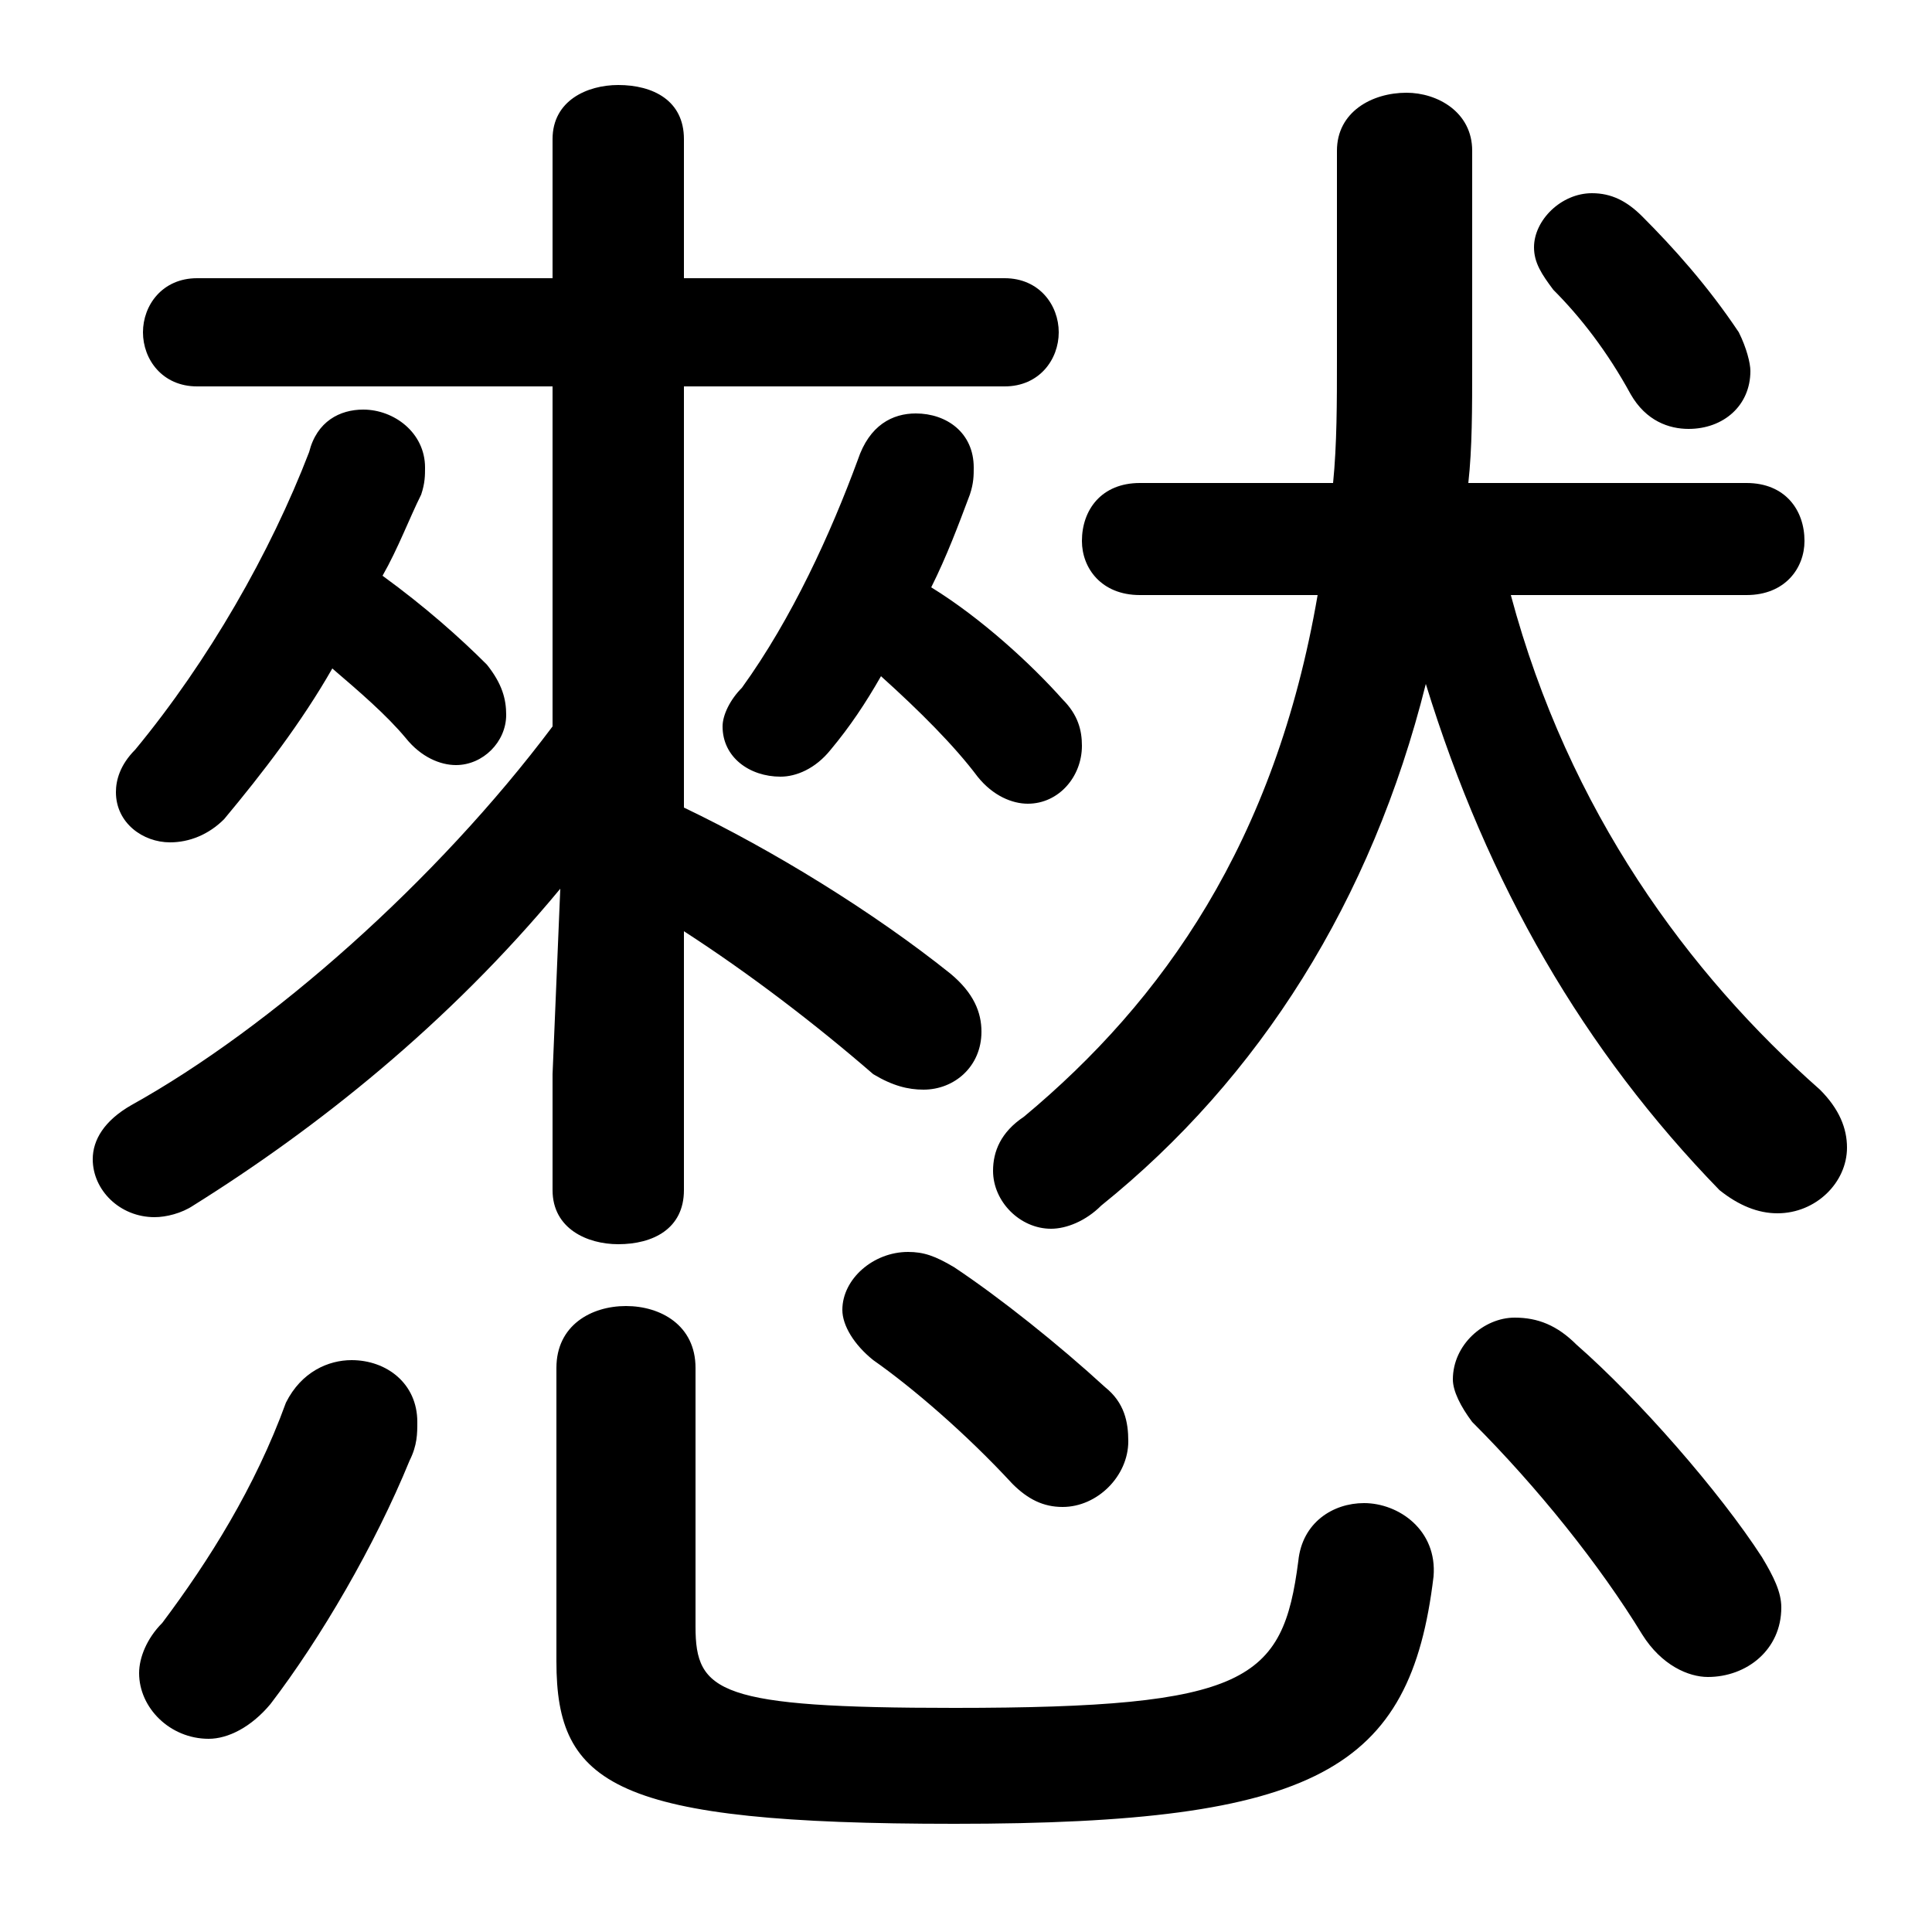 <svg xmlns="http://www.w3.org/2000/svg" viewBox="0 -44.0 50.0 50.0">
    <rect x="0" y="-44.0" width="50.0" height="50.0" fill="#808080" stroke="none"/>
    <g transform="scale(1, -1)">
        <!-- ボディの枠 -->
        <rect x="0" y="-6.0" width="50.0" height="50.0"
            stroke="white" fill="white"/>
        <!-- グリフ座標系の原点 -->
        <circle cx="0" cy="0" r="5" fill="white"/>
        <!-- グリフのアウトライン -->
        <g style="fill:black;stroke:#000000;stroke-width:0;stroke-linecap:round;stroke-linejoin:round;">
        <path d="M 17.7 19.9 C 19.4 18.8 21.1 17.5 22.6 16.2 C 23.1 15.9 23.5 15.8 23.9 15.8 C 24.7 15.8 25.4 16.4 25.4 17.3 C 25.4 17.8 25.2 18.3 24.6 18.8 C 22.6 20.4 20.0 22.0 17.7 23.1 L 17.7 34.0 L 26.0 34.0 C 26.9 34.0 27.4 34.7 27.4 35.4 C 27.4 36.1 26.9 36.8 26.0 36.8 L 17.7 36.8 L 17.7 40.4 C 17.7 41.4 16.9 41.8 16.0 41.8 C 15.2 41.8 14.3 41.4 14.3 40.4 L 14.3 36.8 L 5.1 36.8 C 4.2 36.8 3.7 36.1 3.7 35.4 C 3.7 34.7 4.2 34.0 5.1 34.0 L 14.3 34.0 L 14.3 25.2 C 11.3 21.2 7.0 17.4 3.4 15.4 C 2.7 15.0 2.4 14.5 2.4 14.0 C 2.4 13.2 3.1 12.5 4.0 12.5 C 4.3 12.5 4.7 12.6 5.0 12.8 C 8.2 14.8 11.6 17.5 14.5 21.0 L 14.3 16.2 L 14.3 13.2 C 14.3 12.2 15.2 11.8 16.0 11.8 C 16.9 11.8 17.7 12.2 17.7 13.2 Z M 34.1 28.6 C 33.0 22.2 30.1 18.1 26.5 15.1 C 25.9 14.7 25.7 14.2 25.7 13.7 C 25.7 12.9 26.4 12.2 27.2 12.2 C 27.6 12.2 28.1 12.4 28.5 12.8 C 32.6 16.1 35.5 20.7 36.9 26.3 C 38.5 21.1 41.0 16.8 44.5 13.2 C 45.0 12.8 45.5 12.6 46.0 12.6 C 47.0 12.6 47.8 13.4 47.8 14.3 C 47.8 14.8 47.6 15.3 47.1 15.8 C 43.7 18.8 40.6 23.0 39.1 28.6 L 45.2 28.6 C 46.2 28.6 46.7 29.3 46.7 30.0 C 46.7 30.8 46.2 31.5 45.2 31.5 L 38.0 31.5 C 38.1 32.4 38.1 33.4 38.1 34.6 L 38.1 40.1 C 38.1 41.1 37.2 41.6 36.4 41.6 C 35.5 41.6 34.6 41.1 34.6 40.1 L 34.6 34.7 C 34.6 33.6 34.6 32.5 34.5 31.5 L 29.5 31.5 C 28.5 31.5 28.0 30.8 28.0 30.0 C 28.0 29.3 28.5 28.6 29.5 28.6 Z M 8.6 26.7 C 9.3 26.1 10.0 25.5 10.5 24.9 C 10.9 24.4 11.4 24.2 11.8 24.2 C 12.5 24.2 13.1 24.8 13.1 25.5 C 13.1 25.9 13.0 26.3 12.6 26.8 C 11.9 27.5 11.0 28.3 9.9 29.1 C 10.3 29.8 10.6 30.6 10.9 31.2 C 11.0 31.5 11.0 31.7 11.0 31.9 C 11.0 32.8 10.2 33.4 9.4 33.4 C 8.8 33.4 8.2 33.1 8.0 32.3 C 7.0 29.7 5.4 26.9 3.5 24.6 C 3.1 24.2 3.0 23.8 3.0 23.5 C 3.0 22.7 3.7 22.2 4.4 22.2 C 4.9 22.2 5.4 22.4 5.8 22.8 C 6.8 24.0 7.8 25.3 8.6 26.7 Z M 22.8 26.5 C 23.8 25.6 24.7 24.7 25.3 23.9 C 25.7 23.4 26.2 23.2 26.6 23.2 C 27.4 23.2 28.0 23.9 28.0 24.7 C 28.0 25.1 27.9 25.5 27.5 25.9 C 26.7 26.8 25.4 28.0 24.1 28.8 C 24.5 29.6 24.8 30.4 25.1 31.2 C 25.2 31.5 25.2 31.7 25.2 31.9 C 25.2 32.8 24.5 33.3 23.7 33.3 C 23.1 33.3 22.5 33.0 22.2 32.1 C 21.5 30.2 20.5 28.0 19.2 26.2 C 18.9 25.9 18.7 25.5 18.7 25.2 C 18.7 24.4 19.4 23.9 20.2 23.9 C 20.6 23.9 21.1 24.1 21.5 24.6 C 22.0 25.2 22.4 25.8 22.8 26.5 Z M 42.5 38.4 C 42.1 38.8 41.7 39.0 41.2 39.0 C 40.4 39.0 39.7 38.3 39.7 37.6 C 39.7 37.2 39.9 36.9 40.2 36.5 C 40.9 35.8 41.6 34.9 42.2 33.8 C 42.6 33.1 43.2 32.9 43.7 32.9 C 44.6 32.9 45.3 33.5 45.3 34.4 C 45.3 34.6 45.2 35.0 45.0 35.4 C 44.2 36.6 43.3 37.6 42.5 38.4 Z M 14.4 1.0 C 14.4 -2.2 15.9 -3.2 24.7 -3.2 C 34.1 -3.2 36.5 -1.8 37.1 3.2 C 37.2 4.4 36.2 5.1 35.3 5.1 C 34.5 5.1 33.7 4.6 33.6 3.6 C 33.2 0.5 32.3 -0.2 24.7 -0.2 C 18.6 -0.2 18.0 0.2 18.0 1.9 L 18.0 8.6 C 18.0 9.7 17.1 10.2 16.2 10.2 C 15.3 10.2 14.4 9.7 14.4 8.6 Z M 7.4 7.7 C 6.6 5.5 5.4 3.6 4.2 2.0 C 3.8 1.6 3.6 1.1 3.6 0.7 C 3.6 -0.2 4.4 -1.0 5.4 -1.0 C 5.9 -1.0 6.5 -0.7 7.0 -0.1 C 8.3 1.6 9.7 4.0 10.6 6.2 C 10.8 6.6 10.8 6.9 10.8 7.2 C 10.8 8.2 10.0 8.8 9.1 8.8 C 8.5 8.8 7.8 8.5 7.4 7.7 Z M 40.8 9.2 C 40.3 9.7 39.8 9.9 39.2 9.9 C 38.4 9.9 37.6 9.2 37.6 8.3 C 37.6 8.0 37.8 7.6 38.1 7.2 C 39.8 5.5 41.4 3.5 42.5 1.7 C 43.0 0.9 43.7 0.6 44.2 0.6 C 45.2 0.6 46.1 1.3 46.1 2.4 C 46.1 2.8 45.9 3.2 45.6 3.7 C 44.5 5.4 42.4 7.8 40.8 9.2 Z M 24.7 11.2 C 24.2 11.5 23.9 11.6 23.5 11.6 C 22.6 11.6 21.8 10.9 21.8 10.1 C 21.8 9.7 22.1 9.2 22.6 8.8 C 23.6 8.1 25.0 6.9 26.2 5.6 C 26.6 5.2 27.0 5.0 27.5 5.0 C 28.4 5.0 29.2 5.8 29.2 6.7 C 29.2 7.2 29.1 7.7 28.6 8.1 C 27.4 9.2 25.9 10.4 24.7 11.2 Z"/>
    </g>
    </g>
</svg>

